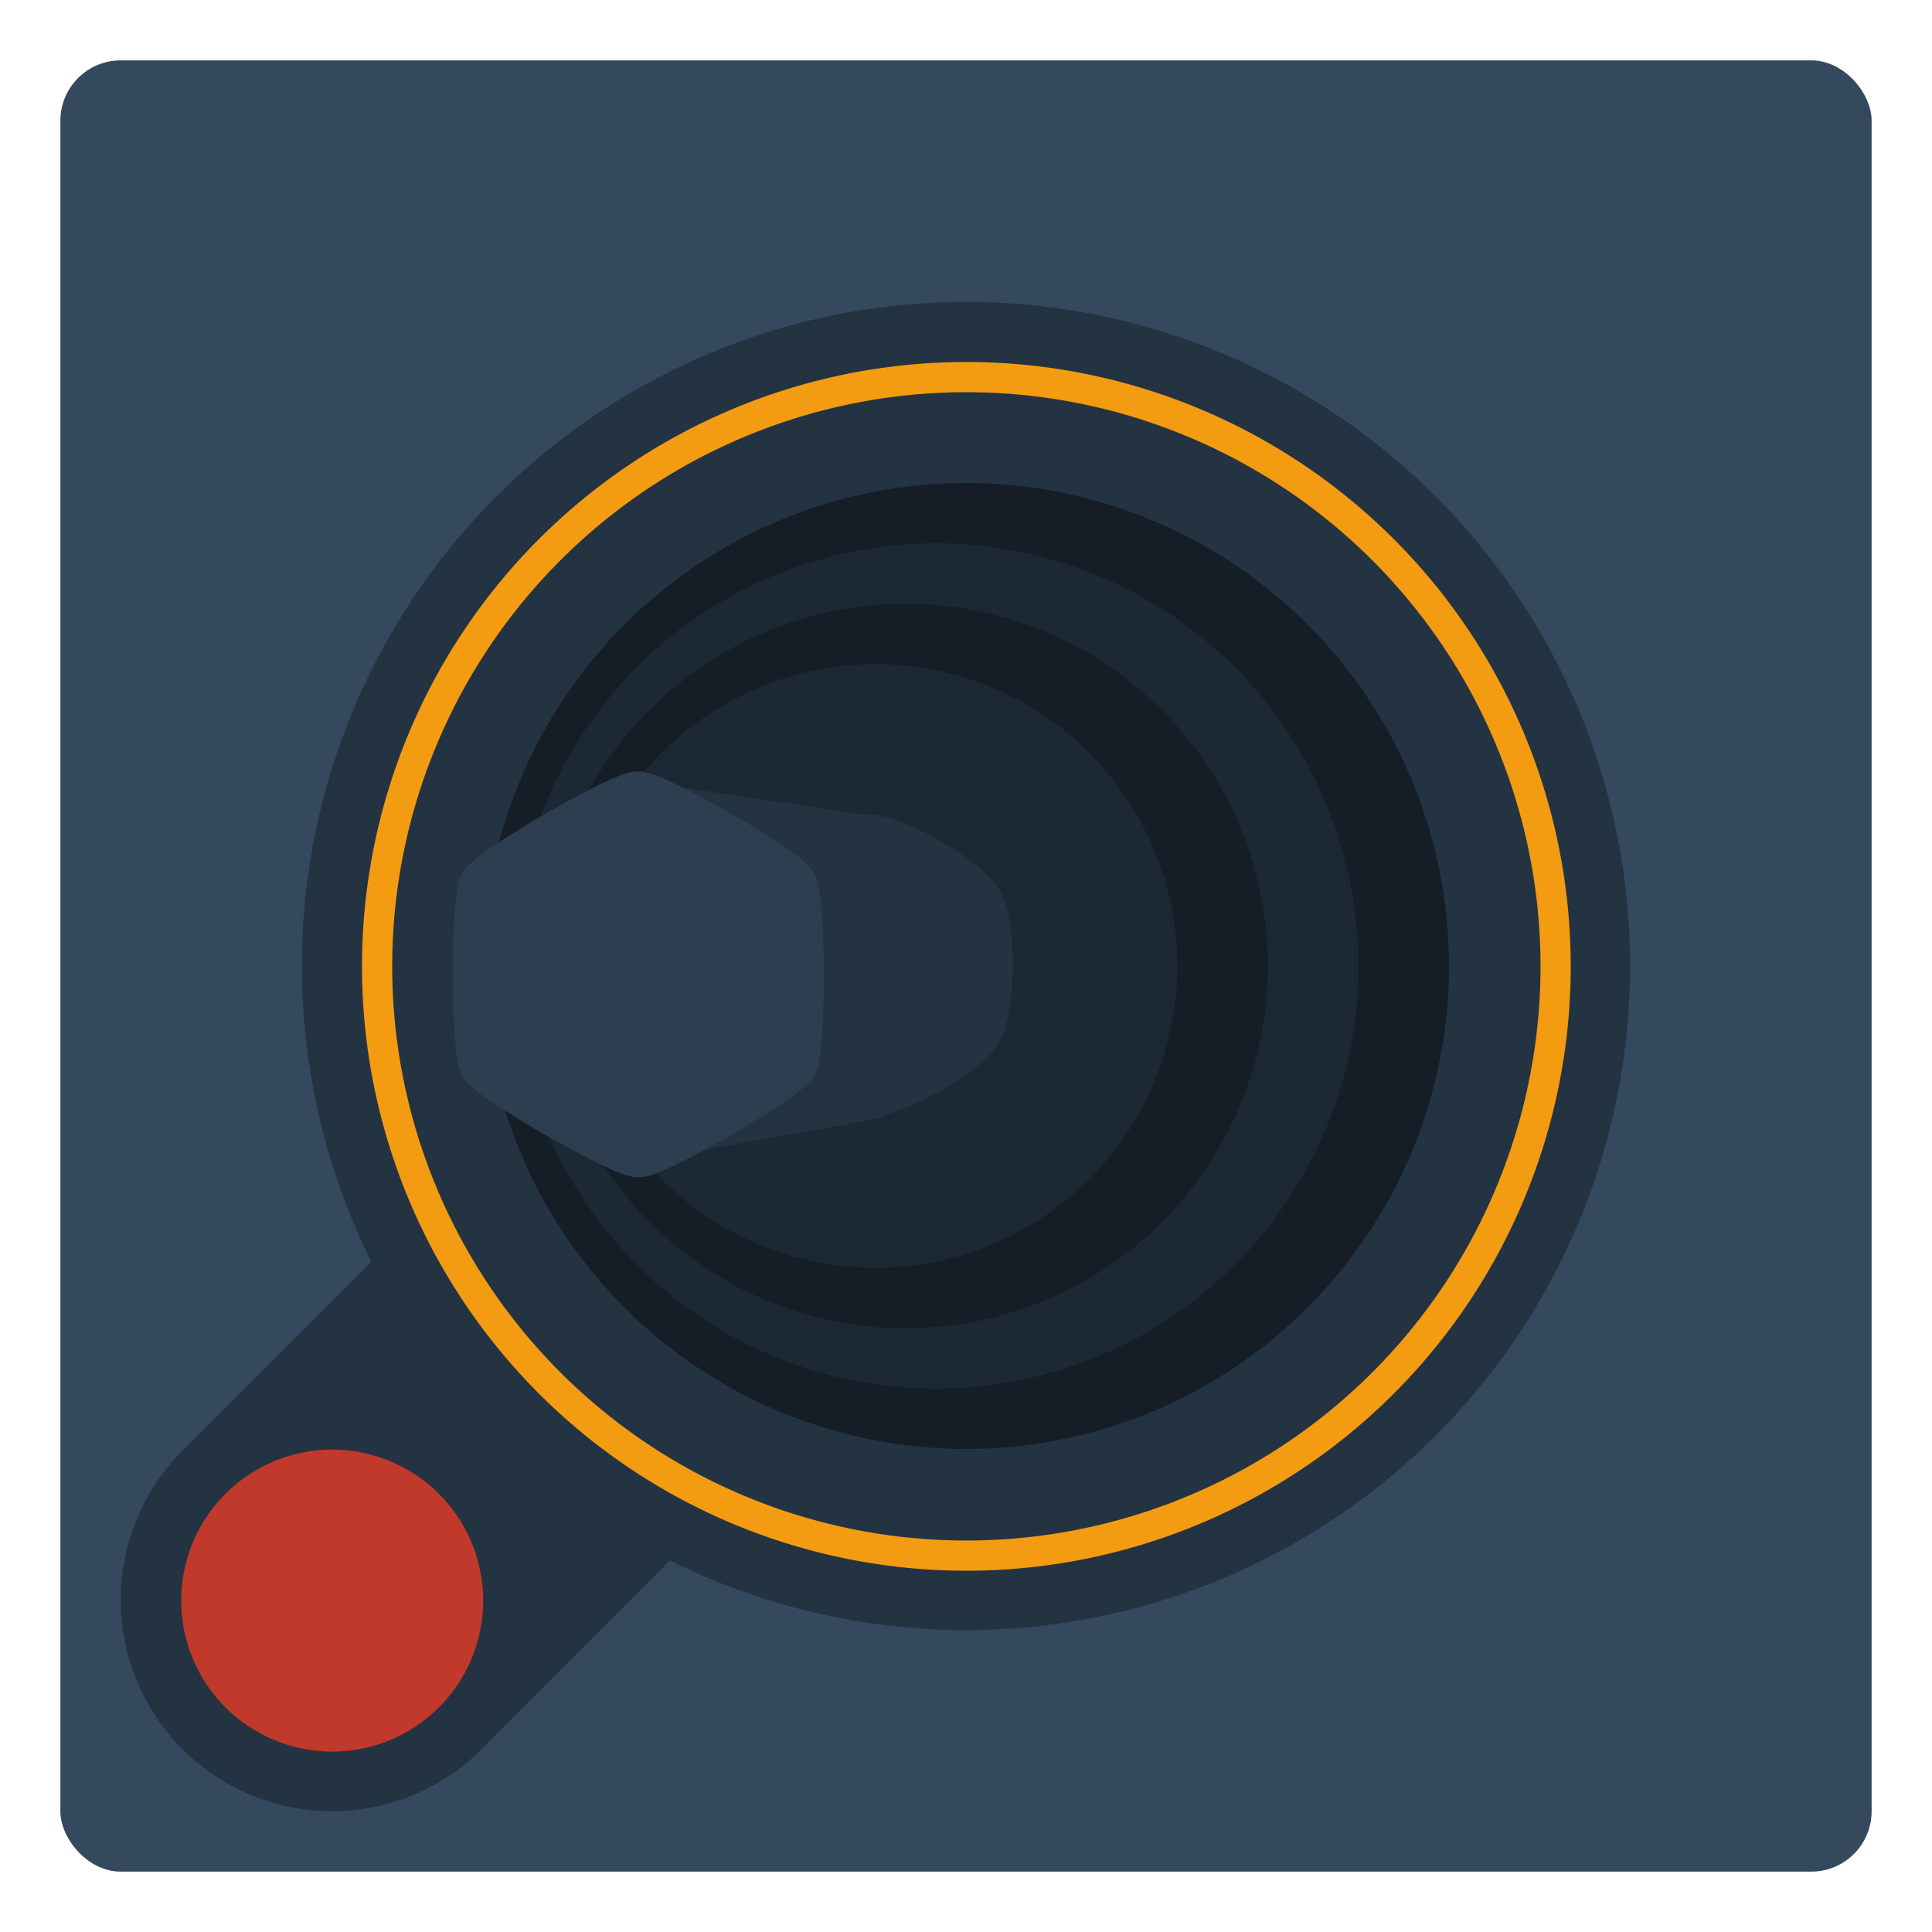 <?xml version="1.0" encoding="UTF-8" standalone="no"?>
<!-- Created with Inkscape (http://www.inkscape.org/) -->

<svg
   xmlns:dc="http://purl.org/dc/elements/1.1/"
   xmlns:cc="http://creativecommons.org/ns#"
   xmlns:rdf="http://www.w3.org/1999/02/22-rdf-syntax-ns#"
   xmlns:svg="http://www.w3.org/2000/svg"
   xmlns="http://www.w3.org/2000/svg"
   xmlns:sodipodi="http://sodipodi.sourceforge.net/DTD/sodipodi-0.dtd"
   xmlns:inkscape="http://www.inkscape.org/namespaces/inkscape"
   id="svg2"
   version="1.1"
   inkscape:version="0.91 r13725"
   width="64"
   height="64"
   sodipodi:docname="Atari - 2600.svg"
   inkscape:export-filename="/home/niouby/informatique/lakka-menu/a26.png"
   inkscape:export-xdpi="270"
   inkscape:export-ydpi="270">
  <defs
     id="defs6" />
  <sodipodi:namedview
     pagecolor="#ffffff"
     bordercolor="#666666"
     borderopacity="1"
     objecttolerance="10"
     gridtolerance="10"
     guidetolerance="10"
     inkscape:pageopacity="0"
     inkscape:pageshadow="2"
     inkscape:window-width="1440"
     inkscape:window-height="836"
     id="namedview4"
     showgrid="true"
     inkscape:snap-bbox="true"
     inkscape:zoom="8.34386"
     inkscape:cx="4.5222016"
     inkscape:cy="57.450915"
     inkscape:window-x="0"
     inkscape:window-y="27"
     inkscape:window-maximized="0"
     inkscape:current-layer="svg2">
    <inkscape:grid
       type="xygrid"
       id="grid2987"
       empspacing="4"
       visible="true"
       enabled="true"
       snapvisiblegridlinesonly="true" />
  </sodipodi:namedview>
  <g
     inkscape:groupmode="layer"
     id="layer2"
     inkscape:label="logo">
    <rect
       style="fill:#34495e;fill-opacity:1;stroke:none"
       id="rect3009"
       width="60"
       height="60"
       x="2"
       y="2"
       rx="2"
       ry="2" />
    <path
       sodipodi:type="arc"
       style="fill:#243342;fill-opacity:1;stroke:none"
       id="path3018-0"
       sodipodi:cx="11.5"
       sodipodi:cy="52.5"
       sodipodi:rx="3.5"
       sodipodi:ry="3.5"
       d="m 15,52.5 a 3.5,3.5 0 1 1 -7,0 3.5,3.5 0 1 1 7,0 z"
       transform="matrix(2,0,0,2,-12,-52)" />
    <rect
       style="fill:#243342;fill-opacity:1;stroke:none"
       id="rect3810"
       width="14"
       height="18.449"
       x="38.255"
       y="11.243"
       rx="0"
       ry="0"
       transform="matrix(0.707,0.707,-0.707,0.707,0,0)" />
    <path
       sodipodi:type="arc"
       style="fill:#c0392b;fill-opacity:1;stroke:none"
       id="path3018"
       sodipodi:cx="11.5"
       sodipodi:cy="52.5"
       sodipodi:rx="3.5"
       sodipodi:ry="3.5"
       d="m 15,52.5 a 3.5,3.5 0 1 1 -7,0 3.5,3.5 0 1 1 7,0 z"
       transform="matrix(1.429,0,0,1.429,-5.429,-22)" />
    <path
       sodipodi:type="arc"
       style="fill:#243342;fill-opacity:1;stroke:none"
       id="path3790"
       sodipodi:cx="32"
       sodipodi:cy="32"
       sodipodi:rx="20"
       sodipodi:ry="20"
       d="m 52,32 a 20,20 0 1 1 -40,0 20,20 0 1 1 40,0 z"
       transform="matrix(1.1,0,0,1.1,-3.2,-3.2)" />
    <path
       sodipodi:type="arc"
       style="fill:#151e27;fill-opacity:1;stroke:none"
       id="path3788"
       sodipodi:cx="32"
       sodipodi:cy="32"
       sodipodi:rx="16"
       sodipodi:ry="16"
       d="m 48,32 a 16,16 0 1 1 -32,0 16,16 0 1 1 32,0 z" />
    <path
       transform="matrix(0.875,0,0,0.875,3,4)"
       sodipodi:type="arc"
       style="fill:#1c2834;fill-opacity:1;stroke:none"
       id="path3788-5"
       sodipodi:cx="32"
       sodipodi:cy="32"
       sodipodi:rx="16"
       sodipodi:ry="16"
       d="m 48,32 a 16,16 0 1 1 -32,0 16,16 0 1 1 32,0 z" />
    <path
       transform="matrix(0.75,0,0,0.75,6,8)"
       sodipodi:type="arc"
       style="fill:#151e27;fill-opacity:1;stroke:none"
       id="path3788-5-3"
       sodipodi:cx="32"
       sodipodi:cy="32"
       sodipodi:rx="16"
       sodipodi:ry="16"
       d="m 48,32 a 16,16 0 1 1 -32,0 16,16 0 1 1 32,0 z" />
    <path
       transform="matrix(0.625,0,0,0.625,9,12)"
       sodipodi:type="arc"
       style="fill:#1c2834;fill-opacity:1;stroke:none"
       id="path3788-5-3-5"
       sodipodi:cx="32"
       sodipodi:cy="32"
       sodipodi:rx="16"
       sodipodi:ry="16"
       d="m 48,32 a 16,16 0 1 1 -32,0 16,16 0 1 1 32,0 z" />
    <path
       sodipodi:type="star"
       style="fill:#243342;fill-opacity:1;stroke:#243342;stroke-width:1.061;stroke-linecap:round;stroke-linejoin:round;stroke-miterlimit:4;stroke-opacity:1;stroke-dasharray:none"
       id="path3905"
       sodipodi:sides="6"
       sodipodi:cx="-5"
       sodipodi:cy="10"
       sodipodi:r1="4.472136"
       sodipodi:r2="3.8729832"
       sodipodi:arg1="1.1071487"
       sodipodi:arg2="1.6307475"
       inkscape:flatsided="true"
       inkscape:rounded="0.22"
       inkscape:randomized="0"
       d="m -3,14 c -0.88,0.44 -3.643,0.274 -4.464,-0.268 C -8.285,13.19 -9.523,10.714 -9.464,9.732 -9.405,8.75 -7.88,6.44 -7,6 c 0.88,-0.44 3.643,-0.274 4.464,0.268 0.821,0.542 2.059,3.018 2,4 C -0.595,11.25 -2.12,13.56 -3,14 z"
       transform="matrix(-0.05,-0.999,0.999,-0.05,18.537,27.5)" />
    <path
       style="fill:#243342;stroke:#243342;stroke-width:1px;stroke-linecap:round;stroke-linejoin:round;stroke-opacity:1;fill-opacity:1"
       d="M 29,36.56 21,38 l 0,-11.64 8,1.186 z"
       id="path3927"
       inkscape:connector-curvature="0"
       sodipodi:nodetypes="ccccc" />
    <path
       transform="matrix(-0.083,-1.342,1.342,-0.083,7.309,26.397)"
       sodipodi:type="star"
       style="fill:#2c3e50;fill-opacity:1;stroke:#2c3e50;stroke-width:1.061;stroke-linecap:round;stroke-linejoin:round;stroke-miterlimit:4;stroke-opacity:1;stroke-dasharray:none"
       id="path3905-8"
       sodipodi:sides="6"
       sodipodi:cx="-5"
       sodipodi:cy="10"
       sodipodi:r1="4.472136"
       sodipodi:r2="3.8729832"
       sodipodi:arg1="1.1071487"
       sodipodi:arg2="1.6307475"
       inkscape:flatsided="true"
       inkscape:rounded="0.1"
       inkscape:randomized="0"
       d="m -3,14 c -0.4,0.2 -4.091,-0.022 -4.464,-0.268 -0.373,-0.246 -2.027,-3.554 -2,-4 C -9.437,9.286 -7.4,6.2 -7,6 c 0.4,-0.2 4.091,0.022 4.464,0.268 0.373,0.246 2.027,3.554 2,4 C -0.563,10.714 -2.6,13.8 -3,14 z" />
    <path
       sodipodi:type="arc"
       style="fill:none;stroke:#f39c12;stroke-opacity:1;stroke-width:1.025;stroke-miterlimit:4;stroke-dasharray:none"
       id="path3790-0"
       sodipodi:cx="32"
       sodipodi:cy="32"
       sodipodi:rx="20"
       sodipodi:ry="20"
       d="m 52,32 a 20,20 0 1 1 -40,0 20,20 0 1 1 40,0 z"
       transform="matrix(0.976,0,0,0.976,0.78,0.78)" />
  </g>
</svg>
